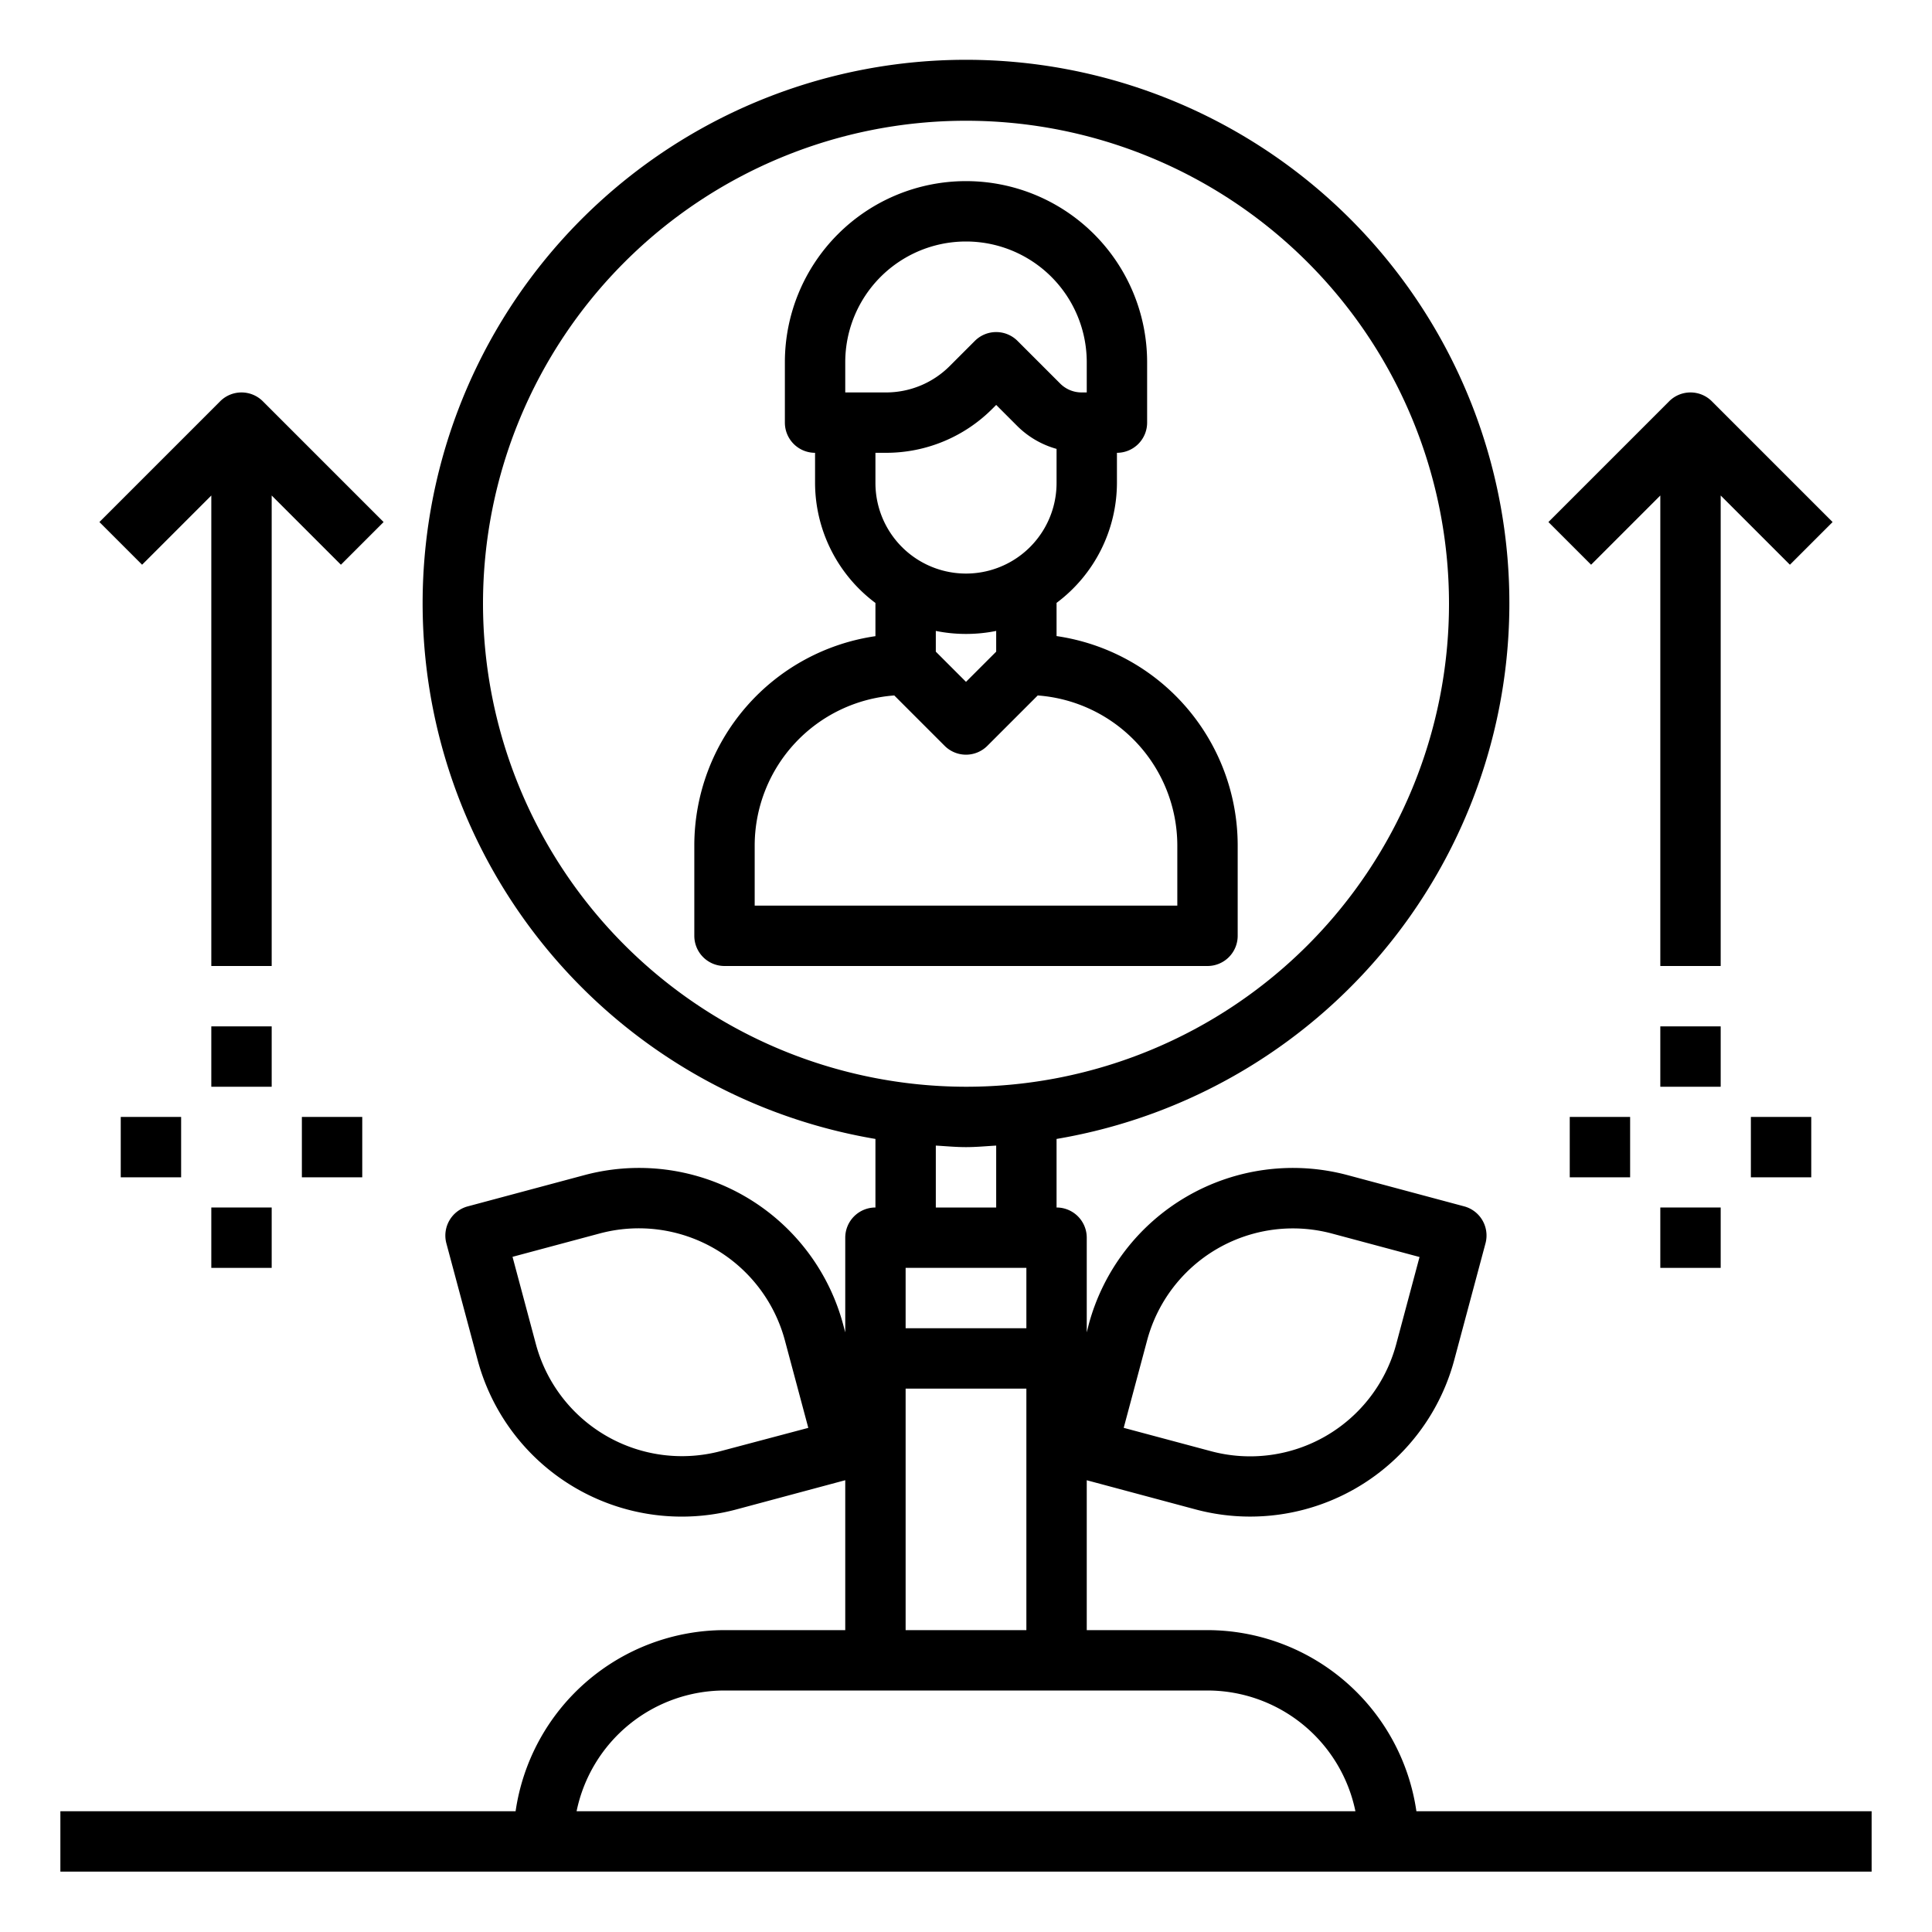 <svg xmlns="http://www.w3.org/2000/svg" viewBox="0 0 64 64" x="0px" y="0px"><path d="M41,31V28a7.011,7.011,0,0,0-6-6.929v-1.1A4.977,4.977,0,0,0,37,16V15a1,1,0,0,0,1-1V12a6,6,0,0,0-12,0v2a1,1,0,0,0,1,1v1a4.977,4.977,0,0,0,2,3.974v1.1A7.011,7.011,0,0,0,23,28v3a1,1,0,0,0,1,1H40A1,1,0,0,0,41,31ZM28,12a4,4,0,0,1,8,0v1h-.172a1,1,0,0,1-.707-.293l-1.414-1.414a1,1,0,0,0-1.414,0l-.828.828A2.98,2.98,0,0,1,29.343,13H28Zm1.343,3a4.969,4.969,0,0,0,3.536-1.465L33,13.414l.707.707A2.98,2.98,0,0,0,35,14.87V16a3,3,0,0,1-6,0V15ZM32,21a5,5,0,0,0,1-.1v.687l-1,1-1-1V20.9A5,5,0,0,0,32,21Zm7,9H25V28a4.991,4.991,0,0,1,4.624-4.962l1.669,1.669a1,1,0,0,0,1.414,0l1.669-1.669A4.991,4.991,0,0,1,39,28Z"></path><path d="M46.92,60A7.006,7.006,0,0,0,40,54H36V49.035L39.6,50a7,7,0,0,0,8.574-4.949l1.035-3.864a1,1,0,0,0-.707-1.225l-3.863-1.035a7.006,7.006,0,0,0-8.574,4.95L36,44.137V41a1,1,0,0,0-1-1V37.729a18,18,0,1,0-6,0V40a1,1,0,0,0-1,1v3.137l-.069-.259a7,7,0,0,0-8.574-4.95l-3.863,1.035a1,1,0,0,0-.707,1.225l1.035,3.864A7,7,0,0,0,24.4,50l3.6-.966V54H24a7.006,7.006,0,0,0-6.92,6H2v2H62V60ZM38,44.4a5,5,0,0,1,6.124-3.537l2.9.777-.776,2.9a5.01,5.01,0,0,1-6.124,3.535l-2.9-.776ZM23.878,48.069a5.01,5.01,0,0,1-6.124-3.535l-.776-2.9,2.9-.777A5.01,5.01,0,0,1,26,44.4l.776,2.9ZM34,42v2H30V42ZM16,20A16,16,0,1,1,32,36,16.019,16.019,0,0,1,16,20ZM31,37.949c.333.019.662.051,1,.051s.667-.032,1-.051V40H31ZM30,46h4v8H30ZM24,56H40a5.009,5.009,0,0,1,4.9,4H19.1A5.009,5.009,0,0,1,24,56Z"></path><rect x="7" y="34" width="2" height="2"></rect><rect x="10" y="37" width="2" height="2"></rect><rect x="4" y="37" width="2" height="2"></rect><rect x="7" y="40" width="2" height="2"></rect><path d="M55,16.414V32h2V16.414l2.293,2.293,1.414-1.414-4-4a1,1,0,0,0-1.414,0l-4,4,1.414,1.414Z"></path><path d="M7,16.414V32H9V16.414l2.293,2.293,1.414-1.414-4-4a1,1,0,0,0-1.414,0l-4,4,1.414,1.414Z"></path><rect x="55" y="34" width="2" height="2"></rect><rect x="58" y="37" width="2" height="2"></rect><rect x="52" y="37" width="2" height="2"></rect><rect x="55" y="40" width="2" height="2"></rect></svg>